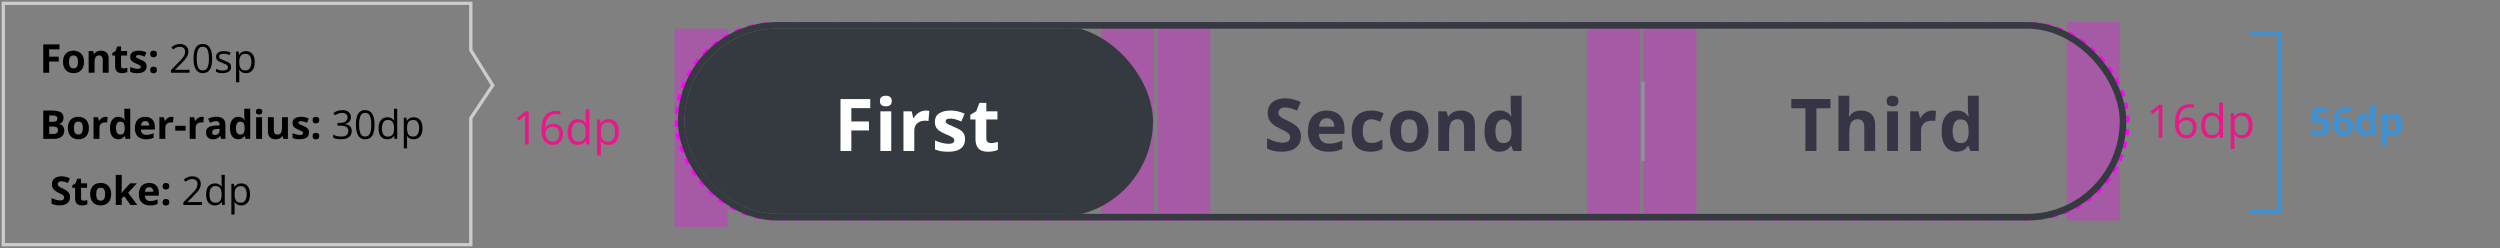 <svg width="756" height="75" viewBox="0 0 756 75" fill="none" xmlns="http://www.w3.org/2000/svg"><rect x="0" y="0" width="756" height="75" fill="#808080" stroke="none"/><path d="M14.865 22H13.078V13.434H17.988V14.922H14.865V17.131H17.771V18.613H14.865V22ZM25.405 18.713C25.405 19.26 25.33 19.744 25.182 20.166C25.037 20.588 24.825 20.945 24.543 21.238C24.266 21.527 23.93 21.746 23.535 21.895C23.145 22.043 22.703 22.117 22.211 22.117C21.75 22.117 21.326 22.043 20.94 21.895C20.557 21.746 20.223 21.527 19.938 21.238C19.657 20.945 19.438 20.588 19.282 20.166C19.129 19.744 19.053 19.26 19.053 18.713C19.053 17.986 19.182 17.371 19.44 16.867C19.698 16.363 20.065 15.98 20.541 15.719C21.018 15.457 21.586 15.326 22.246 15.326C22.86 15.326 23.403 15.457 23.875 15.719C24.352 15.98 24.725 16.363 24.994 16.867C25.268 17.371 25.405 17.986 25.405 18.713ZM20.875 18.713C20.875 19.143 20.922 19.504 21.016 19.797C21.11 20.09 21.256 20.311 21.455 20.459C21.655 20.607 21.914 20.682 22.235 20.682C22.551 20.682 22.807 20.607 23.002 20.459C23.201 20.311 23.346 20.09 23.436 19.797C23.53 19.504 23.576 19.143 23.576 18.713C23.576 18.279 23.53 17.92 23.436 17.635C23.346 17.346 23.201 17.129 23.002 16.984C22.803 16.84 22.543 16.768 22.223 16.768C21.75 16.768 21.407 16.93 21.192 17.254C20.981 17.578 20.875 18.064 20.875 18.713ZM30.53 15.326C31.229 15.326 31.791 15.518 32.217 15.9C32.643 16.279 32.856 16.889 32.856 17.729V22H31.069V18.174C31.069 17.705 30.983 17.352 30.811 17.113C30.643 16.875 30.378 16.756 30.014 16.756C29.467 16.756 29.094 16.941 28.895 17.312C28.696 17.684 28.596 18.219 28.596 18.918V22H26.809V15.449H28.174L28.415 16.287H28.514C28.655 16.061 28.829 15.877 29.036 15.736C29.247 15.596 29.479 15.492 29.733 15.426C29.991 15.359 30.256 15.326 30.53 15.326ZM37.384 20.693C37.579 20.693 37.768 20.674 37.952 20.635C38.139 20.596 38.325 20.547 38.509 20.488V21.818C38.317 21.904 38.079 21.975 37.794 22.029C37.513 22.088 37.204 22.117 36.868 22.117C36.477 22.117 36.126 22.055 35.813 21.93C35.505 21.801 35.261 21.58 35.081 21.268C34.905 20.951 34.817 20.512 34.817 19.949V16.791H33.962V16.035L34.946 15.438L35.462 14.055H36.604V15.449H38.438V16.791H36.604V19.949C36.604 20.199 36.675 20.387 36.815 20.512C36.96 20.633 37.149 20.693 37.384 20.693ZM44.337 20.055C44.337 20.5 44.231 20.877 44.021 21.186C43.814 21.49 43.503 21.723 43.089 21.883C42.675 22.039 42.159 22.117 41.542 22.117C41.085 22.117 40.693 22.088 40.364 22.029C40.04 21.971 39.712 21.873 39.38 21.736V20.26C39.735 20.42 40.116 20.553 40.523 20.658C40.933 20.76 41.292 20.811 41.601 20.811C41.948 20.811 42.196 20.76 42.345 20.658C42.497 20.553 42.573 20.416 42.573 20.248C42.573 20.139 42.542 20.041 42.48 19.955C42.421 19.865 42.292 19.766 42.093 19.656C41.894 19.543 41.581 19.396 41.155 19.217C40.745 19.045 40.407 18.871 40.142 18.695C39.88 18.52 39.685 18.312 39.556 18.074C39.431 17.832 39.368 17.525 39.368 17.154C39.368 16.549 39.603 16.094 40.071 15.789C40.544 15.48 41.175 15.326 41.964 15.326C42.37 15.326 42.757 15.367 43.124 15.449C43.495 15.531 43.876 15.662 44.267 15.842L43.728 17.131C43.403 16.99 43.097 16.875 42.808 16.785C42.523 16.695 42.231 16.65 41.935 16.65C41.673 16.65 41.476 16.686 41.343 16.756C41.21 16.826 41.144 16.934 41.144 17.078C41.144 17.184 41.177 17.277 41.243 17.359C41.314 17.441 41.446 17.533 41.642 17.635C41.841 17.732 42.132 17.859 42.515 18.016C42.886 18.168 43.208 18.328 43.481 18.496C43.755 18.66 43.966 18.865 44.114 19.111C44.263 19.354 44.337 19.668 44.337 20.055ZM45.408 21.162C45.408 20.795 45.507 20.537 45.706 20.389C45.91 20.24 46.154 20.166 46.439 20.166C46.716 20.166 46.955 20.24 47.154 20.389C47.357 20.537 47.458 20.795 47.458 21.162C47.458 21.514 47.357 21.768 47.154 21.924C46.955 22.08 46.716 22.158 46.439 22.158C46.154 22.158 45.91 22.08 45.706 21.924C45.507 21.768 45.408 21.514 45.408 21.162ZM45.408 16.322C45.408 15.955 45.507 15.697 45.706 15.549C45.91 15.4 46.154 15.326 46.439 15.326C46.716 15.326 46.955 15.4 47.154 15.549C47.357 15.697 47.458 15.955 47.458 16.322C47.458 16.678 47.357 16.934 47.154 17.09C46.955 17.242 46.716 17.318 46.439 17.318C46.154 17.318 45.91 17.242 45.706 17.09C45.507 16.934 45.408 16.678 45.408 16.322ZM57.322 22H51.709V21.186L54 18.859C54.426 18.43 54.783 18.047 55.072 17.711C55.365 17.375 55.588 17.045 55.74 16.721C55.892 16.393 55.969 16.033 55.969 15.643C55.969 15.158 55.824 14.789 55.535 14.535C55.25 14.277 54.873 14.148 54.404 14.148C53.994 14.148 53.631 14.219 53.314 14.359C52.998 14.5 52.674 14.699 52.342 14.957L51.82 14.301C52.047 14.109 52.293 13.94 52.559 13.791C52.828 13.643 53.115 13.525 53.42 13.44C53.728 13.354 54.056 13.31 54.404 13.31C54.931 13.31 55.387 13.402 55.769 13.586C56.152 13.77 56.447 14.031 56.654 14.371C56.865 14.711 56.971 15.115 56.971 15.584C56.971 16.037 56.881 16.459 56.701 16.85C56.521 17.236 56.269 17.621 55.945 18.004C55.621 18.383 55.242 18.785 54.809 19.211L52.945 21.068V21.109H57.322V22ZM64.164 17.705C64.164 18.4 64.112 19.021 64.006 19.568C63.901 20.115 63.734 20.578 63.508 20.957C63.281 21.336 62.989 21.625 62.629 21.824C62.27 22.02 61.838 22.117 61.334 22.117C60.697 22.117 60.17 21.943 59.752 21.596C59.338 21.248 59.028 20.746 58.821 20.09C58.617 19.43 58.516 18.635 58.516 17.705C58.516 16.791 58.608 16.006 58.791 15.35C58.979 14.69 59.279 14.184 59.694 13.832C60.108 13.477 60.654 13.299 61.334 13.299C61.979 13.299 62.51 13.475 62.928 13.826C63.346 14.174 63.656 14.678 63.859 15.338C64.063 15.994 64.164 16.783 64.164 17.705ZM59.494 17.705C59.494 18.502 59.555 19.166 59.676 19.697C59.797 20.229 59.992 20.627 60.262 20.893C60.535 21.154 60.893 21.285 61.334 21.285C61.776 21.285 62.131 21.154 62.401 20.893C62.674 20.631 62.871 20.234 62.992 19.703C63.117 19.172 63.18 18.506 63.18 17.705C63.18 16.92 63.119 16.264 62.998 15.736C62.877 15.205 62.682 14.807 62.412 14.541C62.143 14.271 61.783 14.137 61.334 14.137C60.885 14.137 60.526 14.271 60.256 14.541C59.986 14.807 59.791 15.205 59.67 15.736C59.553 16.264 59.494 16.92 59.494 17.705ZM69.887 20.242C69.887 20.652 69.784 20.998 69.577 21.279C69.374 21.557 69.081 21.766 68.698 21.906C68.319 22.047 67.866 22.117 67.338 22.117C66.889 22.117 66.5 22.082 66.172 22.012C65.844 21.941 65.557 21.842 65.311 21.713V20.816C65.573 20.945 65.885 21.062 66.249 21.168C66.612 21.273 66.983 21.326 67.362 21.326C67.916 21.326 68.319 21.236 68.569 21.057C68.819 20.877 68.944 20.633 68.944 20.324C68.944 20.148 68.893 19.994 68.791 19.861C68.694 19.725 68.528 19.594 68.293 19.469C68.059 19.34 67.735 19.199 67.321 19.047C66.911 18.891 66.555 18.736 66.254 18.584C65.957 18.428 65.727 18.238 65.563 18.016C65.403 17.793 65.323 17.504 65.323 17.148C65.323 16.605 65.541 16.189 65.979 15.9C66.42 15.607 66.999 15.461 67.713 15.461C68.1 15.461 68.461 15.5 68.797 15.578C69.137 15.652 69.454 15.754 69.746 15.883L69.418 16.662C69.153 16.549 68.87 16.453 68.569 16.375C68.268 16.297 67.961 16.258 67.649 16.258C67.2 16.258 66.854 16.332 66.612 16.48C66.374 16.629 66.254 16.832 66.254 17.09C66.254 17.289 66.309 17.453 66.418 17.582C66.532 17.711 66.711 17.832 66.957 17.945C67.204 18.059 67.528 18.191 67.93 18.344C68.332 18.492 68.68 18.646 68.973 18.807C69.266 18.963 69.491 19.154 69.647 19.381C69.807 19.604 69.887 19.891 69.887 20.242ZM74.397 15.461C75.198 15.461 75.837 15.736 76.313 16.287C76.79 16.838 77.028 17.666 77.028 18.771C77.028 19.502 76.919 20.115 76.7 20.611C76.481 21.107 76.173 21.482 75.774 21.736C75.38 21.99 74.913 22.117 74.374 22.117C74.034 22.117 73.735 22.072 73.477 21.982C73.219 21.893 72.999 21.771 72.815 21.619C72.632 21.467 72.479 21.301 72.358 21.121H72.288C72.299 21.273 72.313 21.457 72.329 21.672C72.348 21.887 72.358 22.074 72.358 22.234V24.871H71.38V15.578H72.182L72.311 16.527H72.358C72.483 16.332 72.635 16.154 72.815 15.994C72.995 15.83 73.214 15.701 73.471 15.607C73.733 15.51 74.042 15.461 74.397 15.461ZM74.227 16.281C73.782 16.281 73.423 16.367 73.149 16.539C72.88 16.711 72.682 16.969 72.557 17.312C72.432 17.652 72.366 18.08 72.358 18.596V18.783C72.358 19.326 72.417 19.785 72.534 20.16C72.655 20.535 72.852 20.82 73.126 21.016C73.403 21.211 73.774 21.309 74.239 21.309C74.637 21.309 74.969 21.201 75.235 20.986C75.501 20.771 75.698 20.473 75.827 20.09C75.96 19.703 76.026 19.26 76.026 18.76C76.026 18.002 75.878 17.4 75.581 16.955C75.288 16.506 74.837 16.281 74.227 16.281ZM13.078 33.434H15.744C16.885 33.434 17.748 33.594 18.334 33.914C18.92 34.234 19.213 34.797 19.213 35.602C19.213 35.926 19.16 36.219 19.055 36.48C18.953 36.742 18.805 36.957 18.609 37.125C18.414 37.293 18.176 37.402 17.895 37.453V37.512C18.18 37.57 18.438 37.672 18.668 37.816C18.898 37.957 19.082 38.164 19.219 38.438C19.359 38.707 19.43 39.066 19.43 39.516C19.43 40.035 19.303 40.48 19.049 40.852C18.795 41.223 18.432 41.508 17.959 41.707C17.49 41.902 16.932 42 16.283 42H13.078V33.434ZM14.895 36.826H15.949C16.477 36.826 16.842 36.744 17.045 36.58C17.248 36.412 17.35 36.166 17.35 35.842C17.35 35.514 17.229 35.279 16.986 35.139C16.748 34.994 16.369 34.922 15.85 34.922H14.895V36.826ZM14.895 38.268V40.5H16.078C16.625 40.5 17.006 40.395 17.221 40.184C17.436 39.973 17.543 39.69 17.543 39.334C17.543 39.123 17.496 38.938 17.402 38.777C17.309 38.617 17.15 38.492 16.928 38.402C16.709 38.312 16.406 38.268 16.02 38.268H14.895ZM26.881 38.713C26.881 39.26 26.807 39.744 26.659 40.166C26.514 40.588 26.301 40.945 26.02 41.238C25.742 41.527 25.407 41.746 25.012 41.895C24.621 42.043 24.18 42.117 23.688 42.117C23.227 42.117 22.803 42.043 22.416 41.895C22.034 41.746 21.7 41.527 21.414 41.238C21.133 40.945 20.914 40.588 20.758 40.166C20.606 39.744 20.53 39.26 20.53 38.713C20.53 37.986 20.659 37.371 20.916 36.867C21.174 36.363 21.541 35.98 22.018 35.719C22.494 35.457 23.063 35.326 23.723 35.326C24.336 35.326 24.879 35.457 25.352 35.719C25.828 35.98 26.201 36.363 26.471 36.867C26.744 37.371 26.881 37.986 26.881 38.713ZM22.352 38.713C22.352 39.143 22.399 39.504 22.492 39.797C22.586 40.09 22.733 40.31 22.932 40.459C23.131 40.607 23.391 40.682 23.711 40.682C24.028 40.682 24.284 40.607 24.479 40.459C24.678 40.31 24.823 40.09 24.912 39.797C25.006 39.504 25.053 39.143 25.053 38.713C25.053 38.279 25.006 37.92 24.912 37.635C24.823 37.346 24.678 37.129 24.479 36.984C24.28 36.84 24.02 36.768 23.7 36.768C23.227 36.768 22.883 36.93 22.668 37.254C22.457 37.578 22.352 38.065 22.352 38.713ZM31.942 35.326C32.032 35.326 32.135 35.332 32.252 35.344C32.374 35.352 32.471 35.363 32.545 35.379L32.411 37.055C32.352 37.035 32.268 37.022 32.159 37.014C32.053 37.002 31.962 36.996 31.883 36.996C31.653 36.996 31.428 37.025 31.209 37.084C30.995 37.143 30.801 37.238 30.629 37.371C30.458 37.5 30.321 37.672 30.219 37.887C30.122 38.098 30.073 38.357 30.073 38.666V42H28.286V35.449H29.639L29.903 36.551H29.991C30.12 36.328 30.28 36.125 30.471 35.941C30.666 35.754 30.887 35.605 31.133 35.496C31.383 35.383 31.653 35.326 31.942 35.326ZM35.737 42.117C35.007 42.117 34.411 41.832 33.95 41.262C33.493 40.688 33.264 39.846 33.264 38.736C33.264 37.615 33.497 36.768 33.962 36.193C34.427 35.615 35.034 35.326 35.784 35.326C36.096 35.326 36.372 35.369 36.61 35.455C36.849 35.541 37.053 35.656 37.225 35.801C37.401 35.945 37.55 36.107 37.671 36.287H37.729C37.706 36.162 37.677 35.978 37.641 35.736C37.61 35.49 37.594 35.238 37.594 34.98V32.883H39.388V42H38.016L37.671 41.15H37.594C37.481 41.33 37.339 41.494 37.167 41.643C36.999 41.787 36.798 41.902 36.563 41.988C36.329 42.074 36.053 42.117 35.737 42.117ZM36.364 40.693C36.852 40.693 37.196 40.549 37.395 40.26C37.599 39.967 37.706 39.527 37.718 38.941V38.748C37.718 38.111 37.62 37.625 37.425 37.289C37.229 36.949 36.866 36.779 36.335 36.779C35.94 36.779 35.632 36.949 35.409 37.289C35.186 37.629 35.075 38.119 35.075 38.76C35.075 39.4 35.186 39.883 35.409 40.207C35.636 40.531 35.954 40.693 36.364 40.693ZM43.886 35.326C44.491 35.326 45.013 35.443 45.45 35.678C45.888 35.908 46.226 36.244 46.464 36.685C46.702 37.127 46.821 37.666 46.821 38.303V39.17H42.597C42.616 39.674 42.767 40.07 43.048 40.359C43.333 40.645 43.728 40.787 44.231 40.787C44.65 40.787 45.032 40.744 45.38 40.658C45.728 40.572 46.085 40.443 46.452 40.272V41.654C46.128 41.815 45.788 41.932 45.433 42.006C45.081 42.08 44.653 42.117 44.15 42.117C43.493 42.117 42.911 41.996 42.403 41.754C41.9 41.512 41.503 41.143 41.214 40.647C40.929 40.15 40.786 39.525 40.786 38.772C40.786 38.006 40.915 37.369 41.173 36.861C41.435 36.35 41.798 35.967 42.263 35.713C42.728 35.455 43.269 35.326 43.886 35.326ZM43.898 36.598C43.55 36.598 43.261 36.709 43.03 36.932C42.804 37.154 42.673 37.504 42.638 37.98H45.146C45.142 37.715 45.093 37.478 44.999 37.272C44.909 37.065 44.773 36.9 44.589 36.779C44.409 36.658 44.179 36.598 43.898 36.598ZM51.859 35.326C51.949 35.326 52.052 35.332 52.169 35.344C52.29 35.352 52.388 35.363 52.462 35.379L52.328 37.055C52.269 37.035 52.185 37.022 52.075 37.014C51.97 37.002 51.878 36.996 51.8 36.996C51.57 36.996 51.345 37.025 51.126 37.084C50.911 37.143 50.718 37.238 50.546 37.371C50.374 37.5 50.238 37.672 50.136 37.887C50.038 38.098 49.99 38.357 49.99 38.666V42H48.203V35.449H49.556L49.82 36.551H49.908C50.036 36.328 50.197 36.125 50.388 35.941C50.583 35.754 50.804 35.605 51.05 35.496C51.3 35.383 51.57 35.326 51.859 35.326ZM53 39.516V38.051H56.146V39.516H53ZM61.031 35.326C61.121 35.326 61.224 35.332 61.342 35.344C61.463 35.352 61.56 35.363 61.635 35.379L61.5 37.055C61.441 37.035 61.357 37.022 61.248 37.014C61.142 37.002 61.051 36.996 60.973 36.996C60.742 36.996 60.517 37.025 60.299 37.084C60.084 37.143 59.891 37.238 59.719 37.371C59.547 37.5 59.41 37.672 59.309 37.887C59.211 38.098 59.162 38.357 59.162 38.666V42H57.375V35.449H58.728L58.992 36.551H59.08C59.209 36.328 59.369 36.125 59.56 35.941C59.756 35.754 59.977 35.605 60.223 35.496C60.473 35.383 60.742 35.326 61.031 35.326ZM65.436 35.315C66.315 35.315 66.989 35.506 67.457 35.889C67.926 36.272 68.16 36.853 68.16 37.635V42H66.912L66.567 41.109H66.52C66.332 41.344 66.141 41.535 65.945 41.684C65.75 41.832 65.526 41.941 65.272 42.012C65.018 42.082 64.709 42.117 64.346 42.117C63.959 42.117 63.611 42.043 63.303 41.895C62.998 41.746 62.758 41.52 62.582 41.215C62.406 40.906 62.319 40.516 62.319 40.043C62.319 39.348 62.563 38.836 63.051 38.508C63.539 38.176 64.272 37.992 65.248 37.957L66.385 37.922V37.635C66.385 37.291 66.295 37.039 66.115 36.879C65.936 36.719 65.686 36.639 65.365 36.639C65.049 36.639 64.739 36.684 64.434 36.773C64.129 36.863 63.824 36.977 63.52 37.113L62.928 35.906C63.276 35.723 63.664 35.578 64.094 35.473C64.528 35.367 64.975 35.315 65.436 35.315ZM66.385 38.965L65.694 38.988C65.115 39.004 64.713 39.107 64.487 39.299C64.264 39.49 64.153 39.742 64.153 40.055C64.153 40.328 64.233 40.523 64.393 40.641C64.553 40.754 64.762 40.81 65.02 40.81C65.403 40.81 65.725 40.697 65.987 40.471C66.252 40.244 66.385 39.922 66.385 39.504V38.965ZM72.008 42.117C71.278 42.117 70.682 41.832 70.221 41.262C69.764 40.688 69.536 39.846 69.536 38.736C69.536 37.615 69.768 36.768 70.233 36.193C70.698 35.615 71.305 35.326 72.055 35.326C72.368 35.326 72.643 35.369 72.881 35.455C73.12 35.541 73.325 35.656 73.496 35.801C73.672 35.945 73.821 36.107 73.942 36.287H74C73.977 36.162 73.948 35.978 73.912 35.736C73.881 35.49 73.866 35.238 73.866 34.98V32.883H75.659V42H74.287L73.942 41.15H73.866C73.752 41.33 73.61 41.494 73.438 41.643C73.27 41.787 73.069 41.902 72.834 41.988C72.6 42.074 72.325 42.117 72.008 42.117ZM72.635 40.693C73.124 40.693 73.467 40.549 73.666 40.26C73.87 39.967 73.977 39.527 73.989 38.941V38.748C73.989 38.111 73.891 37.625 73.696 37.289C73.5 36.949 73.137 36.779 72.606 36.779C72.211 36.779 71.903 36.949 71.68 37.289C71.457 37.629 71.346 38.119 71.346 38.76C71.346 39.4 71.457 39.883 71.68 40.207C71.907 40.531 72.225 40.693 72.635 40.693ZM79.243 35.449V42H77.456V35.449H79.243ZM78.352 32.883C78.618 32.883 78.846 32.945 79.038 33.07C79.229 33.191 79.325 33.42 79.325 33.756C79.325 34.088 79.229 34.318 79.038 34.447C78.846 34.572 78.618 34.635 78.352 34.635C78.083 34.635 77.852 34.572 77.661 34.447C77.473 34.318 77.38 34.088 77.38 33.756C77.38 33.42 77.473 33.191 77.661 33.07C77.852 32.945 78.083 32.883 78.352 32.883ZM87.064 35.449V42H85.692L85.452 41.162H85.358C85.218 41.385 85.042 41.566 84.831 41.707C84.62 41.848 84.388 41.951 84.134 42.018C83.88 42.084 83.616 42.117 83.343 42.117C82.874 42.117 82.466 42.035 82.118 41.871C81.77 41.703 81.499 41.443 81.304 41.092C81.112 40.74 81.017 40.283 81.017 39.721V35.449H82.804V39.275C82.804 39.744 82.888 40.098 83.056 40.336C83.224 40.574 83.491 40.693 83.858 40.693C84.222 40.693 84.507 40.611 84.714 40.447C84.921 40.279 85.065 40.035 85.147 39.715C85.233 39.391 85.276 38.996 85.276 38.531V35.449H87.064ZM93.437 40.055C93.437 40.5 93.331 40.877 93.12 41.185C92.913 41.49 92.603 41.723 92.189 41.883C91.775 42.039 91.259 42.117 90.642 42.117C90.185 42.117 89.792 42.088 89.464 42.029C89.14 41.971 88.812 41.873 88.48 41.736V40.26C88.835 40.42 89.216 40.553 89.622 40.658C90.032 40.76 90.392 40.81 90.701 40.81C91.048 40.81 91.296 40.76 91.445 40.658C91.597 40.553 91.673 40.416 91.673 40.248C91.673 40.139 91.642 40.041 91.579 39.955C91.521 39.865 91.392 39.766 91.193 39.656C90.993 39.543 90.681 39.397 90.255 39.217C89.845 39.045 89.507 38.871 89.242 38.695C88.98 38.52 88.784 38.312 88.656 38.074C88.531 37.832 88.468 37.525 88.468 37.154C88.468 36.549 88.702 36.094 89.171 35.789C89.644 35.48 90.275 35.326 91.064 35.326C91.47 35.326 91.857 35.367 92.224 35.449C92.595 35.531 92.976 35.662 93.367 35.842L92.827 37.131C92.503 36.99 92.197 36.875 91.907 36.785C91.622 36.695 91.331 36.65 91.034 36.65C90.773 36.65 90.576 36.685 90.443 36.756C90.31 36.826 90.243 36.934 90.243 37.078C90.243 37.184 90.277 37.277 90.343 37.359C90.413 37.441 90.546 37.533 90.742 37.635C90.941 37.732 91.232 37.859 91.615 38.016C91.986 38.168 92.308 38.328 92.581 38.496C92.855 38.66 93.066 38.865 93.214 39.111C93.363 39.353 93.437 39.668 93.437 40.055ZM94.507 41.162C94.507 40.795 94.607 40.537 94.806 40.389C95.009 40.24 95.254 40.166 95.539 40.166C95.816 40.166 96.054 40.24 96.254 40.389C96.457 40.537 96.558 40.795 96.558 41.162C96.558 41.514 96.457 41.768 96.254 41.924C96.054 42.08 95.816 42.158 95.539 42.158C95.254 42.158 95.009 42.08 94.806 41.924C94.607 41.768 94.507 41.514 94.507 41.162ZM94.507 36.322C94.507 35.955 94.607 35.697 94.806 35.549C95.009 35.4 95.254 35.326 95.539 35.326C95.816 35.326 96.054 35.4 96.254 35.549C96.457 35.697 96.558 35.955 96.558 36.322C96.558 36.678 96.457 36.934 96.254 37.09C96.054 37.242 95.816 37.318 95.539 37.318C95.254 37.318 95.009 37.242 94.806 37.09C94.607 36.934 94.507 36.678 94.507 36.322ZM106.106 35.432C106.106 35.815 106.031 36.147 105.883 36.428C105.734 36.709 105.527 36.94 105.262 37.119C104.996 37.295 104.684 37.418 104.324 37.488V37.535C105.004 37.621 105.514 37.84 105.854 38.191C106.197 38.543 106.369 39.004 106.369 39.574C106.369 40.07 106.252 40.51 106.018 40.893C105.787 41.275 105.432 41.576 104.951 41.795C104.475 42.01 103.863 42.117 103.117 42.117C102.664 42.117 102.244 42.08 101.857 42.006C101.475 41.935 101.107 41.816 100.756 41.648V40.734C101.111 40.91 101.498 41.049 101.916 41.15C102.334 41.248 102.738 41.297 103.129 41.297C103.91 41.297 104.475 41.143 104.822 40.834C105.17 40.522 105.344 40.096 105.344 39.557C105.344 39.185 105.246 38.887 105.051 38.66C104.859 38.43 104.582 38.262 104.219 38.156C103.859 38.047 103.426 37.992 102.918 37.992H102.063V37.16H102.924C103.389 37.16 103.783 37.092 104.107 36.955C104.432 36.818 104.678 36.627 104.846 36.381C105.018 36.131 105.104 35.836 105.104 35.496C105.104 35.062 104.959 34.728 104.67 34.494C104.381 34.256 103.988 34.137 103.492 34.137C103.188 34.137 102.91 34.168 102.66 34.23C102.41 34.293 102.176 34.379 101.957 34.488C101.738 34.598 101.52 34.725 101.301 34.869L100.809 34.201C101.121 33.959 101.502 33.75 101.951 33.574C102.4 33.398 102.91 33.31 103.481 33.31C104.356 33.31 105.012 33.51 105.449 33.908C105.887 34.307 106.106 34.815 106.106 35.432ZM113.264 37.705C113.264 38.4 113.211 39.022 113.106 39.568C113 40.115 112.834 40.578 112.608 40.957C112.381 41.336 112.088 41.625 111.729 41.824C111.369 42.02 110.938 42.117 110.434 42.117C109.797 42.117 109.27 41.943 108.852 41.596C108.438 41.248 108.127 40.746 107.92 40.09C107.717 39.43 107.616 38.635 107.616 37.705C107.616 36.791 107.707 36.006 107.891 35.35C108.078 34.69 108.379 34.184 108.793 33.832C109.207 33.477 109.754 33.299 110.434 33.299C111.078 33.299 111.61 33.475 112.028 33.826C112.446 34.174 112.756 34.678 112.959 35.338C113.162 35.994 113.264 36.783 113.264 37.705ZM108.594 37.705C108.594 38.502 108.655 39.166 108.776 39.697C108.897 40.228 109.092 40.627 109.362 40.893C109.635 41.154 109.993 41.285 110.434 41.285C110.875 41.285 111.231 41.154 111.5 40.893C111.774 40.631 111.971 40.234 112.092 39.703C112.217 39.172 112.28 38.506 112.28 37.705C112.28 36.92 112.219 36.264 112.098 35.736C111.977 35.205 111.782 34.807 111.512 34.541C111.243 34.272 110.883 34.137 110.434 34.137C109.985 34.137 109.625 34.272 109.356 34.541C109.086 34.807 108.891 35.205 108.77 35.736C108.653 36.264 108.594 36.92 108.594 37.705ZM117.118 42.117C116.305 42.117 115.661 41.84 115.184 41.285C114.712 40.73 114.475 39.906 114.475 38.812C114.475 37.707 114.717 36.873 115.202 36.31C115.686 35.744 116.331 35.461 117.135 35.461C117.475 35.461 117.772 35.506 118.026 35.596C118.28 35.685 118.499 35.807 118.682 35.959C118.866 36.107 119.02 36.277 119.145 36.469H119.215C119.2 36.348 119.184 36.182 119.169 35.971C119.153 35.76 119.145 35.588 119.145 35.455V32.883H120.118V42H119.333L119.186 41.086H119.145C119.024 41.277 118.87 41.451 118.682 41.607C118.499 41.764 118.278 41.889 118.02 41.982C117.766 42.072 117.465 42.117 117.118 42.117ZM117.27 41.309C117.958 41.309 118.444 41.113 118.729 40.723C119.014 40.332 119.157 39.752 119.157 38.982V38.807C119.157 37.99 119.02 37.363 118.747 36.926C118.477 36.488 117.985 36.27 117.27 36.27C116.672 36.27 116.225 36.5 115.928 36.961C115.631 37.418 115.483 38.043 115.483 38.836C115.483 39.625 115.63 40.234 115.922 40.664C116.219 41.094 116.669 41.309 117.27 41.309ZM125.126 35.461C125.927 35.461 126.565 35.736 127.042 36.287C127.518 36.838 127.757 37.666 127.757 38.772C127.757 39.502 127.647 40.115 127.429 40.611C127.21 41.107 126.901 41.482 126.503 41.736C126.108 41.99 125.642 42.117 125.102 42.117C124.763 42.117 124.464 42.072 124.206 41.982C123.948 41.893 123.727 41.772 123.544 41.619C123.36 41.467 123.208 41.301 123.087 41.121H123.017C123.028 41.273 123.042 41.457 123.058 41.672C123.077 41.887 123.087 42.074 123.087 42.234V44.871H122.108V35.578H122.911L123.04 36.527H123.087C123.212 36.332 123.364 36.154 123.544 35.994C123.724 35.83 123.942 35.701 124.2 35.607C124.462 35.51 124.77 35.461 125.126 35.461ZM124.956 36.281C124.511 36.281 124.151 36.367 123.878 36.539C123.608 36.711 123.411 36.969 123.286 37.312C123.161 37.652 123.095 38.08 123.087 38.596V38.783C123.087 39.326 123.145 39.785 123.263 40.16C123.384 40.535 123.581 40.82 123.854 41.016C124.132 41.211 124.503 41.309 124.968 41.309C125.366 41.309 125.698 41.201 125.964 40.986C126.229 40.772 126.427 40.473 126.556 40.09C126.688 39.703 126.755 39.26 126.755 38.76C126.755 38.002 126.606 37.4 126.309 36.955C126.017 36.506 125.565 36.281 124.956 36.281ZM21.18 59.621C21.18 60.129 21.057 60.57 20.811 60.945C20.565 61.32 20.205 61.609 19.733 61.812C19.264 62.016 18.694 62.117 18.022 62.117C17.725 62.117 17.434 62.098 17.149 62.059C16.867 62.02 16.596 61.963 16.334 61.889C16.076 61.81 15.83 61.715 15.596 61.602V59.914C16.002 60.094 16.424 60.256 16.862 60.4C17.299 60.545 17.733 60.617 18.162 60.617C18.459 60.617 18.698 60.578 18.877 60.5C19.061 60.422 19.194 60.315 19.276 60.178C19.358 60.041 19.399 59.885 19.399 59.709C19.399 59.494 19.326 59.31 19.182 59.158C19.037 59.006 18.838 58.863 18.584 58.73C18.334 58.598 18.051 58.455 17.735 58.303C17.535 58.209 17.319 58.096 17.084 57.963C16.85 57.826 16.627 57.66 16.416 57.465C16.205 57.27 16.032 57.033 15.895 56.756C15.762 56.475 15.696 56.139 15.696 55.748C15.696 55.236 15.813 54.799 16.047 54.435C16.282 54.072 16.616 53.795 17.049 53.603C17.487 53.408 18.002 53.31 18.596 53.31C19.041 53.31 19.465 53.363 19.867 53.469C20.274 53.57 20.698 53.719 21.139 53.914L20.553 55.326C20.159 55.166 19.805 55.043 19.492 54.957C19.18 54.867 18.862 54.822 18.537 54.822C18.311 54.822 18.117 54.859 17.957 54.934C17.797 55.004 17.676 55.105 17.594 55.238C17.512 55.367 17.471 55.518 17.471 55.69C17.471 55.893 17.53 56.065 17.647 56.205C17.768 56.342 17.948 56.475 18.186 56.603C18.428 56.732 18.729 56.883 19.088 57.055C19.526 57.262 19.899 57.478 20.207 57.705C20.52 57.928 20.76 58.191 20.928 58.496C21.096 58.797 21.18 59.172 21.18 59.621ZM25.28 60.693C25.475 60.693 25.665 60.674 25.848 60.635C26.036 60.596 26.221 60.547 26.405 60.488V61.818C26.213 61.904 25.975 61.975 25.69 62.029C25.409 62.088 25.1 62.117 24.764 62.117C24.374 62.117 24.022 62.055 23.709 61.93C23.401 61.801 23.157 61.58 22.977 61.268C22.801 60.951 22.713 60.512 22.713 59.949V56.791H21.858V56.035L22.842 55.438L23.358 54.055H24.5V55.449H26.334V56.791H24.5V59.949C24.5 60.199 24.571 60.387 24.712 60.512C24.856 60.633 25.046 60.693 25.28 60.693ZM33.616 58.713C33.616 59.26 33.542 59.744 33.393 60.166C33.249 60.588 33.036 60.945 32.755 61.238C32.477 61.527 32.141 61.746 31.747 61.895C31.356 62.043 30.915 62.117 30.423 62.117C29.962 62.117 29.538 62.043 29.151 61.895C28.768 61.746 28.434 61.527 28.149 61.238C27.868 60.945 27.649 60.588 27.493 60.166C27.341 59.744 27.265 59.26 27.265 58.713C27.265 57.986 27.393 57.371 27.651 56.867C27.909 56.363 28.276 55.98 28.753 55.719C29.229 55.457 29.798 55.326 30.458 55.326C31.071 55.326 31.614 55.457 32.087 55.719C32.563 55.98 32.936 56.363 33.206 56.867C33.479 57.371 33.616 57.986 33.616 58.713ZM29.087 58.713C29.087 59.143 29.134 59.504 29.227 59.797C29.321 60.09 29.468 60.31 29.667 60.459C29.866 60.607 30.126 60.682 30.446 60.682C30.762 60.682 31.018 60.607 31.214 60.459C31.413 60.31 31.557 60.09 31.647 59.797C31.741 59.504 31.788 59.143 31.788 58.713C31.788 58.279 31.741 57.92 31.647 57.635C31.557 57.346 31.413 57.129 31.214 56.984C31.015 56.84 30.755 56.768 30.434 56.768C29.962 56.768 29.618 56.93 29.403 57.254C29.192 57.578 29.087 58.065 29.087 58.713ZM36.808 52.883V56.961C36.808 57.207 36.798 57.453 36.778 57.699C36.759 57.945 36.737 58.191 36.714 58.438H36.737C36.858 58.266 36.981 58.096 37.106 57.928C37.235 57.76 37.372 57.598 37.517 57.441L39.351 55.449H41.366L38.765 58.291L41.525 62H39.462L37.575 59.346L36.808 59.961V62H35.021V52.883H36.808ZM45.091 55.326C45.697 55.326 46.218 55.443 46.656 55.678C47.093 55.908 47.431 56.244 47.669 56.685C47.908 57.127 48.027 57.666 48.027 58.303V59.17H43.802C43.822 59.674 43.972 60.07 44.253 60.359C44.538 60.645 44.933 60.787 45.437 60.787C45.855 60.787 46.238 60.744 46.585 60.658C46.933 60.572 47.29 60.443 47.658 60.272V61.654C47.333 61.815 46.993 61.932 46.638 62.006C46.286 62.08 45.859 62.117 45.355 62.117C44.699 62.117 44.117 61.996 43.609 61.754C43.105 61.512 42.708 61.143 42.419 60.647C42.134 60.15 41.992 59.525 41.992 58.772C41.992 58.006 42.12 57.369 42.378 56.861C42.64 56.35 43.003 55.967 43.468 55.713C43.933 55.455 44.474 55.326 45.091 55.326ZM45.103 56.598C44.755 56.598 44.466 56.709 44.236 56.932C44.009 57.154 43.878 57.504 43.843 57.98H46.351C46.347 57.715 46.298 57.478 46.205 57.272C46.115 57.065 45.978 56.9 45.794 56.779C45.615 56.658 45.384 56.598 45.103 56.598ZM49.156 61.162C49.156 60.795 49.255 60.537 49.455 60.389C49.658 60.24 49.902 60.166 50.187 60.166C50.465 60.166 50.703 60.24 50.902 60.389C51.105 60.537 51.207 60.795 51.207 61.162C51.207 61.514 51.105 61.768 50.902 61.924C50.703 62.08 50.465 62.158 50.187 62.158C49.902 62.158 49.658 62.08 49.455 61.924C49.255 61.768 49.156 61.514 49.156 61.162ZM49.156 56.322C49.156 55.955 49.255 55.697 49.455 55.549C49.658 55.4 49.902 55.326 50.187 55.326C50.465 55.326 50.703 55.4 50.902 55.549C51.105 55.697 51.207 55.955 51.207 56.322C51.207 56.678 51.105 56.934 50.902 57.09C50.703 57.242 50.465 57.318 50.187 57.318C49.902 57.318 49.658 57.242 49.455 57.09C49.255 56.934 49.156 56.678 49.156 56.322ZM61.071 62H55.457V61.185L57.748 58.859C58.174 58.43 58.531 58.047 58.821 57.711C59.114 57.375 59.336 57.045 59.489 56.721C59.641 56.393 59.717 56.033 59.717 55.643C59.717 55.158 59.572 54.789 59.283 54.535C58.998 54.277 58.621 54.148 58.153 54.148C57.742 54.148 57.379 54.219 57.063 54.359C56.746 54.5 56.422 54.699 56.09 54.957L55.569 54.301C55.795 54.109 56.041 53.94 56.307 53.791C56.576 53.643 56.864 53.525 57.168 53.44C57.477 53.353 57.805 53.31 58.153 53.31C58.68 53.31 59.135 53.402 59.518 53.586C59.901 53.77 60.196 54.031 60.403 54.371C60.614 54.711 60.719 55.115 60.719 55.584C60.719 56.037 60.629 56.459 60.449 56.85C60.27 57.236 60.018 57.621 59.694 58.004C59.369 58.383 58.99 58.785 58.557 59.211L56.694 61.068V61.109H61.071V62ZM64.971 62.117C64.159 62.117 63.514 61.84 63.038 61.285C62.565 60.73 62.329 59.906 62.329 58.812C62.329 57.707 62.571 56.873 63.055 56.31C63.539 55.744 64.184 55.461 64.989 55.461C65.329 55.461 65.625 55.506 65.879 55.596C66.133 55.685 66.352 55.807 66.536 55.959C66.719 56.107 66.874 56.277 66.999 56.469H67.069C67.053 56.348 67.037 56.182 67.022 55.971C67.006 55.76 66.999 55.588 66.999 55.455V52.883H67.971V62H67.186L67.04 61.086H66.999C66.877 61.277 66.723 61.451 66.536 61.607C66.352 61.764 66.131 61.889 65.874 61.982C65.62 62.072 65.319 62.117 64.971 62.117ZM65.124 61.309C65.811 61.309 66.297 61.113 66.582 60.723C66.868 60.332 67.01 59.752 67.01 58.982V58.807C67.01 57.99 66.874 57.363 66.6 56.926C66.331 56.488 65.838 56.27 65.124 56.27C64.526 56.27 64.079 56.5 63.782 56.961C63.485 57.418 63.336 58.043 63.336 58.836C63.336 59.625 63.483 60.234 63.776 60.664C64.073 61.094 64.522 61.309 65.124 61.309ZM72.979 55.461C73.78 55.461 74.419 55.736 74.895 56.287C75.372 56.838 75.61 57.666 75.61 58.772C75.61 59.502 75.501 60.115 75.282 60.611C75.063 61.107 74.755 61.482 74.356 61.736C73.962 61.99 73.495 62.117 72.956 62.117C72.616 62.117 72.317 62.072 72.059 61.982C71.802 61.893 71.581 61.772 71.397 61.619C71.214 61.467 71.061 61.301 70.94 61.121H70.87C70.882 61.273 70.895 61.457 70.911 61.672C70.93 61.887 70.94 62.074 70.94 62.234V64.871H69.962V55.578H70.764L70.893 56.527H70.94C71.065 56.332 71.218 56.154 71.397 55.994C71.577 55.83 71.796 55.701 72.053 55.607C72.315 55.51 72.624 55.461 72.979 55.461ZM72.809 56.281C72.364 56.281 72.005 56.367 71.731 56.539C71.462 56.711 71.264 56.969 71.139 57.312C71.014 57.652 70.948 58.08 70.94 58.596V58.783C70.94 59.326 70.999 59.785 71.116 60.16C71.237 60.535 71.434 60.82 71.708 61.016C71.985 61.211 72.356 61.309 72.821 61.309C73.219 61.309 73.552 61.201 73.817 60.986C74.083 60.772 74.28 60.473 74.409 60.09C74.542 59.703 74.608 59.26 74.608 58.76C74.608 58.002 74.46 57.4 74.163 56.955C73.87 56.506 73.419 56.281 72.809 56.281Z" fill="#000"/><path d="M1 74V1H142.371V15.175L149 25.806L142.371 35.728V74H1Z" stroke="#CCC"/><rect x="497" y="6.667" width="16" height="60" fill="#F0F" fill-opacity=".3"/><rect x="480" y="6.667" width="16" height="60" fill="#F0F" fill-opacity=".3"/><path d="M680.296 10H689.296V64H680.296" stroke="#4091D2"/><path d="M701.894 35.527C702.722 35.527 703.38 35.76 703.869 36.225C704.361 36.69 704.607 37.326 704.607 38.135C704.607 39.092 704.312 39.828 703.722 40.344C703.132 40.859 702.289 41.117 701.191 41.117C700.238 41.117 699.468 40.963 698.882 40.654V39.09C699.191 39.254 699.55 39.389 699.96 39.494C700.371 39.596 700.759 39.647 701.126 39.647C702.232 39.647 702.785 39.193 702.785 38.287C702.785 37.424 702.212 36.992 701.068 36.992C700.861 36.992 700.632 37.014 700.382 37.057C700.132 37.096 699.929 37.139 699.773 37.185L699.052 36.799L699.375 32.434H704.021V33.969H700.962L700.804 35.65L701.009 35.609C701.248 35.555 701.542 35.527 701.894 35.527ZM705.502 37.361C705.502 35.666 705.859 34.404 706.574 33.576C707.293 32.748 708.367 32.334 709.797 32.334C710.285 32.334 710.668 32.363 710.945 32.422V33.869C710.597 33.791 710.254 33.752 709.914 33.752C709.293 33.752 708.785 33.846 708.39 34.033C708 34.221 707.707 34.498 707.511 34.865C707.316 35.232 707.201 35.754 707.166 36.43H707.242C707.629 35.766 708.248 35.434 709.099 35.434C709.865 35.434 710.465 35.674 710.898 36.154C711.332 36.635 711.549 37.299 711.549 38.147C711.549 39.06 711.291 39.785 710.775 40.32C710.26 40.852 709.545 41.117 708.631 41.117C707.998 41.117 707.445 40.971 706.972 40.678C706.504 40.385 706.14 39.957 705.883 39.395C705.629 38.832 705.502 38.154 705.502 37.361ZM708.595 39.67C708.982 39.67 709.279 39.541 709.486 39.283C709.693 39.022 709.797 38.65 709.797 38.17C709.797 37.752 709.699 37.424 709.504 37.185C709.312 36.943 709.021 36.822 708.631 36.822C708.263 36.822 707.949 36.941 707.687 37.18C707.429 37.418 707.301 37.695 707.301 38.012C707.301 38.477 707.422 38.869 707.664 39.19C707.91 39.51 708.22 39.67 708.595 39.67ZM714.875 41.117C714.106 41.117 713.5 40.818 713.059 40.221C712.621 39.623 712.402 38.795 712.402 37.736C712.402 36.662 712.625 35.826 713.07 35.228C713.52 34.627 714.137 34.326 714.922 34.326C715.746 34.326 716.375 34.647 716.809 35.287H716.867C716.777 34.799 716.732 34.363 716.732 33.98V31.883H718.525V41H717.154L716.809 40.15H716.732C716.326 40.795 715.707 41.117 714.875 41.117ZM715.502 39.693C715.959 39.693 716.293 39.56 716.504 39.295C716.719 39.029 716.836 38.578 716.856 37.941V37.748C716.856 37.045 716.746 36.541 716.527 36.236C716.313 35.932 715.961 35.779 715.473 35.779C715.074 35.779 714.764 35.949 714.541 36.289C714.322 36.625 714.213 37.115 714.213 37.76C714.213 38.404 714.324 38.889 714.547 39.213C714.77 39.533 715.088 39.693 715.502 39.693ZM723.92 41.117C723.151 41.117 722.547 40.838 722.11 40.279H722.016C722.078 40.826 722.11 41.143 722.11 41.228V43.883H720.323V34.449H721.776L722.028 35.299H722.11C722.528 34.65 723.147 34.326 723.967 34.326C724.741 34.326 725.346 34.625 725.784 35.223C726.221 35.82 726.44 36.65 726.44 37.713C726.44 38.412 726.336 39.02 726.129 39.535C725.926 40.051 725.635 40.443 725.256 40.713C724.877 40.982 724.432 41.117 723.92 41.117ZM723.393 35.756C722.951 35.756 722.629 35.893 722.426 36.166C722.223 36.435 722.117 36.883 722.11 37.508V37.701C722.11 38.404 722.213 38.908 722.42 39.213C722.631 39.518 722.963 39.67 723.416 39.67C724.217 39.67 724.617 39.01 724.617 37.69C724.617 37.045 724.518 36.562 724.319 36.242C724.123 35.918 723.815 35.756 723.393 35.756Z" fill="#4091D2"/><rect x="625" y="6.667" width="16" height="60" fill="#F0F" fill-opacity=".3"/><path d="M653.888 41.667H652.78V34.544C652.78 33.951 652.799 33.391 652.835 32.862C652.739 32.958 652.632 33.058 652.514 33.163C652.395 33.267 651.853 33.712 650.887 34.496L650.285 33.716L652.931 31.672H653.888V41.667ZM657.728 37.394C657.728 35.43 658.108 33.962 658.869 32.992C659.635 32.017 660.765 31.529 662.26 31.529C662.775 31.529 663.18 31.572 663.477 31.659V32.636C663.126 32.522 662.725 32.465 662.273 32.465C661.202 32.465 660.384 32.8 659.819 33.47C659.254 34.136 658.944 35.184 658.89 36.615H658.972C659.473 35.831 660.266 35.439 661.351 35.439C662.248 35.439 662.955 35.71 663.47 36.253C663.989 36.795 664.249 37.531 664.249 38.461C664.249 39.5 663.964 40.318 663.395 40.915C662.829 41.507 662.064 41.803 661.098 41.803C660.063 41.803 659.243 41.416 658.637 40.641C658.031 39.862 657.728 38.78 657.728 37.394ZM661.084 40.84C661.731 40.84 662.232 40.637 662.588 40.231C662.948 39.821 663.128 39.231 663.128 38.461C663.128 37.8 662.962 37.28 662.629 36.902C662.296 36.524 661.799 36.335 661.139 36.335C660.728 36.335 660.353 36.419 660.011 36.587C659.669 36.756 659.395 36.989 659.19 37.285C658.99 37.581 658.89 37.889 658.89 38.208C658.89 38.677 658.981 39.114 659.163 39.52C659.345 39.926 659.603 40.247 659.936 40.484C660.273 40.721 660.656 40.84 661.084 40.84ZM671.158 40.662H671.097C670.573 41.423 669.789 41.803 668.745 41.803C667.765 41.803 667.002 41.468 666.455 40.798C665.913 40.129 665.642 39.176 665.642 37.941C665.642 36.706 665.915 35.747 666.462 35.063C667.009 34.38 667.77 34.038 668.745 34.038C669.761 34.038 670.541 34.407 671.083 35.145H671.172L671.124 34.605L671.097 34.079V31.03H672.231V41.667H671.309L671.158 40.662ZM668.889 40.853C669.663 40.853 670.224 40.644 670.57 40.224C670.921 39.8 671.097 39.119 671.097 38.18V37.941C671.097 36.879 670.919 36.123 670.563 35.672C670.213 35.216 669.65 34.988 668.875 34.988C668.21 34.988 667.699 35.248 667.344 35.767C666.993 36.282 666.817 37.011 666.817 37.955C666.817 38.912 666.993 39.634 667.344 40.122C667.695 40.609 668.21 40.853 668.889 40.853ZM678.047 41.803C677.559 41.803 677.113 41.715 676.707 41.537C676.306 41.355 675.969 41.077 675.695 40.703H675.613C675.668 41.14 675.695 41.555 675.695 41.947V45.03H674.56V34.174H675.483L675.641 35.2H675.695C675.987 34.79 676.326 34.493 676.714 34.311C677.101 34.129 677.546 34.038 678.047 34.038C679.04 34.038 679.806 34.377 680.344 35.056C680.886 35.735 681.157 36.688 681.157 37.914C681.157 39.144 680.881 40.101 680.33 40.785C679.783 41.464 679.022 41.803 678.047 41.803ZM677.883 35.002C677.117 35.002 676.563 35.214 676.222 35.637C675.88 36.061 675.704 36.736 675.695 37.661V37.914C675.695 38.966 675.871 39.721 676.222 40.176C676.573 40.628 677.135 40.853 677.91 40.853C678.557 40.853 679.063 40.591 679.428 40.067C679.797 39.543 679.981 38.821 679.981 37.9C679.981 36.966 679.797 36.25 679.428 35.754C679.063 35.252 678.548 35.002 677.883 35.002Z" fill="#E8178A"/><path d="M159.888 43.667H158.78V36.544C158.78 35.951 158.799 35.391 158.835 34.862C158.739 34.958 158.632 35.058 158.514 35.163C158.395 35.267 157.853 35.712 156.887 36.496L156.285 35.716L158.931 33.672H159.888V43.667ZM163.728 39.394C163.728 37.43 164.108 35.962 164.869 34.992C165.635 34.017 166.765 33.529 168.26 33.529C168.775 33.529 169.18 33.572 169.477 33.659V34.636C169.126 34.522 168.725 34.465 168.273 34.465C167.202 34.465 166.384 34.8 165.819 35.47C165.254 36.136 164.944 37.184 164.89 38.615H164.972C165.473 37.831 166.266 37.439 167.351 37.439C168.248 37.439 168.955 37.71 169.47 38.253C169.989 38.795 170.249 39.531 170.249 40.461C170.249 41.5 169.964 42.318 169.395 42.915C168.829 43.507 168.064 43.803 167.098 43.803C166.063 43.803 165.243 43.416 164.637 42.641C164.031 41.862 163.728 40.78 163.728 39.394ZM167.084 42.84C167.731 42.84 168.232 42.637 168.588 42.231C168.948 41.821 169.128 41.231 169.128 40.461C169.128 39.8 168.962 39.28 168.629 38.902C168.296 38.524 167.799 38.335 167.139 38.335C166.728 38.335 166.353 38.419 166.011 38.587C165.669 38.756 165.395 38.989 165.19 39.285C164.99 39.581 164.89 39.889 164.89 40.208C164.89 40.677 164.981 41.114 165.163 41.52C165.345 41.926 165.603 42.247 165.936 42.484C166.273 42.721 166.656 42.84 167.084 42.84ZM177.158 42.662H177.097C176.573 43.423 175.789 43.803 174.745 43.803C173.765 43.803 173.002 43.468 172.455 42.798C171.913 42.129 171.642 41.176 171.642 39.941C171.642 38.706 171.915 37.747 172.462 37.063C173.009 36.38 173.77 36.038 174.745 36.038C175.761 36.038 176.541 36.407 177.083 37.145H177.172L177.124 36.605L177.097 36.079V33.03H178.231V43.667H177.309L177.158 42.662ZM174.889 42.853C175.663 42.853 176.224 42.644 176.57 42.224C176.921 41.8 177.097 41.119 177.097 40.18V39.941C177.097 38.879 176.919 38.123 176.563 37.672C176.213 37.216 175.65 36.988 174.875 36.988C174.21 36.988 173.699 37.248 173.344 37.767C172.993 38.282 172.817 39.011 172.817 39.955C172.817 40.912 172.993 41.634 173.344 42.122C173.695 42.609 174.21 42.853 174.889 42.853ZM184.047 43.803C183.559 43.803 183.113 43.715 182.707 43.537C182.306 43.355 181.969 43.077 181.695 42.703H181.613C181.668 43.14 181.695 43.555 181.695 43.947V47.03H180.56V36.174H181.483L181.641 37.2H181.695C181.987 36.79 182.326 36.493 182.714 36.311C183.101 36.129 183.546 36.038 184.047 36.038C185.04 36.038 185.806 36.377 186.344 37.056C186.886 37.735 187.157 38.688 187.157 39.914C187.157 41.144 186.881 42.101 186.33 42.785C185.783 43.464 185.022 43.803 184.047 43.803ZM183.883 37.002C183.117 37.002 182.563 37.214 182.222 37.637C181.88 38.061 181.704 38.736 181.695 39.661V39.914C181.695 40.966 181.871 41.721 182.222 42.176C182.573 42.628 183.135 42.853 183.91 42.853C184.557 42.853 185.063 42.591 185.428 42.067C185.797 41.543 185.981 40.821 185.981 39.9C185.981 38.966 185.797 38.25 185.428 37.754C185.063 37.252 184.548 37.002 183.883 37.002Z" fill="#E8178A"/><rect x="204" y="8.667" width="16" height="60" fill="#F0F" fill-opacity=".3"/><rect x="333" y="6.667" width="16" height="60" fill="#F0F" fill-opacity=".3"/><rect x="350" y="6.667" width="16" height="60" fill="#F0F" fill-opacity=".3"/><rect x="204.5" y="7.167" width="439" height="59" rx="29.5" stroke="#F0F" stroke-dasharray="2 2"/><g clip-path="url(#clip0_7380_86050)"><rect x="206.5" y="8.167" width="141.667" height="57" rx="28.5" fill="#353A40"/><path d="M257.444 45.667H254.167V29.962H263.169V32.69H257.444V36.74H262.772V39.458H257.444V45.667ZM269.51 33.657V45.667H266.234V33.657H269.51ZM267.877 28.952C268.364 28.952 268.783 29.066 269.134 29.296C269.485 29.517 269.661 29.936 269.661 30.552C269.661 31.161 269.485 31.584 269.134 31.82C268.783 32.049 268.364 32.164 267.877 32.164C267.383 32.164 266.961 32.049 266.61 31.82C266.266 31.584 266.094 31.161 266.094 30.552C266.094 29.936 266.266 29.517 266.61 29.296C266.961 29.066 267.383 28.952 267.877 28.952ZM279.912 33.431C280.076 33.431 280.266 33.442 280.481 33.464C280.703 33.478 280.882 33.499 281.018 33.528L280.771 36.6C280.664 36.564 280.51 36.539 280.309 36.525C280.116 36.504 279.947 36.493 279.804 36.493C279.382 36.493 278.97 36.547 278.569 36.654C278.175 36.761 277.82 36.937 277.505 37.18C277.19 37.417 276.94 37.732 276.753 38.126C276.574 38.512 276.485 38.989 276.485 39.554V45.667H273.208V33.657H275.69L276.173 35.676H276.334C276.571 35.268 276.864 34.896 277.215 34.559C277.573 34.215 277.978 33.943 278.429 33.743C278.888 33.535 279.382 33.431 279.912 33.431ZM291.828 42.1C291.828 42.917 291.634 43.608 291.248 44.173C290.868 44.732 290.299 45.158 289.54 45.452C288.78 45.738 287.835 45.882 286.704 45.882C285.866 45.882 285.146 45.828 284.544 45.72C283.95 45.613 283.348 45.434 282.74 45.183V42.476C283.391 42.77 284.09 43.013 284.834 43.207C285.586 43.393 286.245 43.486 286.811 43.486C287.448 43.486 287.903 43.393 288.175 43.207C288.455 43.013 288.594 42.763 288.594 42.455C288.594 42.254 288.537 42.075 288.422 41.918C288.315 41.753 288.079 41.57 287.713 41.37C287.348 41.162 286.775 40.894 285.995 40.564C285.243 40.249 284.623 39.93 284.136 39.608C283.656 39.286 283.298 38.906 283.062 38.469C282.833 38.025 282.718 37.463 282.718 36.783C282.718 35.673 283.148 34.839 284.007 34.28C284.874 33.714 286.03 33.431 287.477 33.431C288.222 33.431 288.931 33.507 289.604 33.657C290.284 33.807 290.983 34.047 291.699 34.377L290.71 36.74C290.116 36.482 289.554 36.271 289.024 36.106C288.501 35.941 287.968 35.859 287.423 35.859C286.944 35.859 286.582 35.923 286.338 36.052C286.095 36.181 285.973 36.378 285.973 36.643C285.973 36.837 286.034 37.008 286.156 37.159C286.285 37.309 286.528 37.477 286.886 37.664C287.251 37.843 287.785 38.075 288.487 38.362C289.167 38.641 289.758 38.935 290.259 39.243C290.761 39.544 291.147 39.92 291.419 40.371C291.692 40.815 291.828 41.391 291.828 42.1ZM299.694 43.271C300.052 43.271 300.399 43.235 300.736 43.164C301.08 43.092 301.42 43.003 301.756 42.895V45.334C301.405 45.491 300.969 45.62 300.446 45.72C299.93 45.828 299.364 45.882 298.749 45.882C298.032 45.882 297.388 45.767 296.815 45.538C296.249 45.301 295.802 44.897 295.472 44.324C295.15 43.744 294.989 42.938 294.989 41.907V36.117H293.42V34.731L295.225 33.635L296.17 31.1H298.265V33.657H301.627V36.117H298.265V41.907C298.265 42.365 298.394 42.709 298.652 42.938C298.917 43.16 299.264 43.271 299.694 43.271Z" fill="#fff"/><rect x="206.5" y="8.167" width="141.667" height="57" rx="28.5" stroke="#353A40"/><path d="M393.402 41.305C393.402 42.236 393.177 43.045 392.726 43.733C392.274 44.42 391.616 44.95 390.749 45.323C389.89 45.695 388.844 45.882 387.612 45.882C387.068 45.882 386.535 45.846 386.012 45.774C385.496 45.702 384.998 45.599 384.519 45.462C384.046 45.319 383.595 45.144 383.165 44.936V41.842C383.91 42.172 384.683 42.469 385.485 42.734C386.287 42.999 387.082 43.132 387.87 43.132C388.414 43.132 388.851 43.06 389.181 42.917C389.517 42.773 389.761 42.577 389.911 42.326C390.062 42.075 390.137 41.789 390.137 41.466C390.137 41.073 390.004 40.736 389.739 40.457C389.474 40.177 389.109 39.916 388.644 39.672C388.185 39.429 387.666 39.168 387.086 38.888C386.721 38.716 386.323 38.509 385.894 38.265C385.464 38.015 385.056 37.71 384.669 37.352C384.282 36.994 383.964 36.561 383.713 36.052C383.469 35.537 383.348 34.921 383.348 34.205C383.348 33.267 383.562 32.465 383.992 31.799C384.422 31.132 385.034 30.624 385.829 30.273C386.631 29.915 387.576 29.736 388.665 29.736C389.481 29.736 390.258 29.833 390.996 30.026C391.741 30.212 392.518 30.484 393.327 30.842L392.253 33.431C391.53 33.138 390.882 32.912 390.309 32.755C389.736 32.59 389.152 32.507 388.558 32.507C388.142 32.507 387.788 32.575 387.494 32.712C387.201 32.84 386.979 33.027 386.828 33.27C386.678 33.507 386.603 33.782 386.603 34.097C386.603 34.47 386.71 34.785 386.925 35.043C387.147 35.293 387.476 35.537 387.913 35.773C388.357 36.009 388.909 36.285 389.567 36.6C390.369 36.98 391.053 37.377 391.619 37.793C392.192 38.201 392.632 38.684 392.94 39.243C393.248 39.794 393.402 40.482 393.402 41.305ZM401.193 33.431C402.303 33.431 403.259 33.646 404.062 34.076C404.864 34.498 405.483 35.114 405.92 35.923C406.357 36.733 406.575 37.721 406.575 38.888V40.478H398.83C398.866 41.402 399.142 42.129 399.657 42.659C400.18 43.182 400.903 43.443 401.827 43.443C402.593 43.443 403.295 43.364 403.933 43.207C404.57 43.049 405.225 42.813 405.898 42.498V45.033C405.304 45.327 404.681 45.541 404.029 45.677C403.385 45.813 402.601 45.882 401.677 45.882C400.474 45.882 399.407 45.66 398.476 45.215C397.552 44.771 396.825 44.095 396.295 43.185C395.772 42.276 395.511 41.13 395.511 39.748C395.511 38.344 395.747 37.177 396.22 36.246C396.7 35.308 397.366 34.606 398.218 34.14C399.07 33.668 400.062 33.431 401.193 33.431ZM401.215 35.762C400.577 35.762 400.048 35.966 399.625 36.375C399.21 36.783 398.97 37.424 398.905 38.297H403.503C403.496 37.81 403.406 37.377 403.234 36.998C403.07 36.618 402.819 36.317 402.482 36.095C402.153 35.873 401.73 35.762 401.215 35.762ZM414.366 45.882C413.177 45.882 412.164 45.667 411.326 45.237C410.488 44.8 409.851 44.127 409.414 43.217C408.977 42.308 408.759 41.144 408.759 39.726C408.759 38.258 409.006 37.062 409.5 36.138C410.001 35.207 410.692 34.523 411.573 34.087C412.461 33.65 413.489 33.431 414.656 33.431C415.487 33.431 416.203 33.514 416.805 33.678C417.413 33.836 417.943 34.026 418.395 34.248L417.428 36.783C416.912 36.575 416.432 36.407 415.988 36.278C415.544 36.142 415.1 36.074 414.656 36.074C414.083 36.074 413.607 36.21 413.228 36.482C412.848 36.747 412.565 37.148 412.379 37.685C412.193 38.222 412.1 38.895 412.1 39.705C412.1 40.5 412.2 41.158 412.4 41.681C412.601 42.204 412.891 42.594 413.271 42.852C413.65 43.103 414.112 43.228 414.656 43.228C415.337 43.228 415.942 43.139 416.472 42.96C417.002 42.773 417.517 42.516 418.019 42.186V44.99C417.517 45.305 416.991 45.531 416.439 45.667C415.895 45.81 415.204 45.882 414.366 45.882ZM431.976 39.64C431.976 40.643 431.84 41.531 431.567 42.304C431.302 43.078 430.912 43.733 430.396 44.27C429.888 44.8 429.272 45.201 428.549 45.473C427.833 45.745 427.023 45.882 426.121 45.882C425.276 45.882 424.499 45.745 423.79 45.473C423.088 45.201 422.476 44.8 421.953 44.27C421.438 43.733 421.036 43.078 420.75 42.304C420.471 41.531 420.331 40.643 420.331 39.64C420.331 38.308 420.567 37.18 421.04 36.257C421.513 35.333 422.186 34.631 423.06 34.151C423.933 33.671 424.975 33.431 426.186 33.431C427.31 33.431 428.305 33.671 429.172 34.151C430.046 34.631 430.729 35.333 431.224 36.257C431.725 37.18 431.976 38.308 431.976 39.64ZM423.672 39.64C423.672 40.428 423.758 41.09 423.93 41.628C424.102 42.165 424.37 42.569 424.735 42.841C425.101 43.114 425.577 43.25 426.164 43.25C426.744 43.25 427.213 43.114 427.571 42.841C427.937 42.569 428.201 42.165 428.366 41.628C428.538 41.09 428.624 40.428 428.624 39.64C428.624 38.845 428.538 38.187 428.366 37.664C428.201 37.134 427.937 36.736 427.571 36.471C427.206 36.206 426.73 36.074 426.143 36.074C425.276 36.074 424.646 36.371 424.252 36.965C423.865 37.56 423.672 38.452 423.672 39.64ZM441.754 33.431C443.036 33.431 444.067 33.782 444.848 34.484C445.628 35.179 446.019 36.296 446.019 37.836V45.667H442.742V38.652C442.742 37.793 442.585 37.145 442.27 36.708C441.962 36.271 441.475 36.052 440.809 36.052C439.806 36.052 439.122 36.392 438.757 37.073C438.392 37.753 438.209 38.734 438.209 40.016V45.667H434.933V33.657H437.436L437.876 35.193H438.059C438.316 34.778 438.635 34.441 439.015 34.183C439.401 33.925 439.827 33.736 440.293 33.614C440.766 33.492 441.253 33.431 441.754 33.431ZM453.444 45.882C452.105 45.882 451.013 45.359 450.168 44.313C449.33 43.26 448.911 41.717 448.911 39.683C448.911 37.628 449.337 36.074 450.189 35.021C451.042 33.961 452.155 33.431 453.53 33.431C454.103 33.431 454.608 33.51 455.045 33.668C455.482 33.825 455.858 34.036 456.173 34.301C456.495 34.566 456.767 34.864 456.989 35.193H457.097C457.054 34.964 457 34.627 456.936 34.183C456.878 33.732 456.85 33.27 456.85 32.797V28.952H460.137V45.667H457.623L456.989 44.109H456.85C456.642 44.438 456.381 44.739 456.065 45.011C455.757 45.276 455.389 45.488 454.959 45.645C454.529 45.803 454.024 45.882 453.444 45.882ZM454.594 43.271C455.489 43.271 456.119 43.006 456.484 42.476C456.857 41.939 457.054 41.133 457.075 40.059V39.705C457.075 38.537 456.896 37.646 456.538 37.03C456.18 36.407 455.514 36.095 454.54 36.095C453.817 36.095 453.251 36.407 452.843 37.03C452.435 37.653 452.23 38.552 452.23 39.726C452.23 40.901 452.435 41.785 452.843 42.38C453.258 42.974 453.842 43.271 454.594 43.271Z" fill="#363545"/><line x1="496.833" y1="24.667" x2="496.833" y2="48.667" stroke="#90939F"/><path d="M549.284 45.667H545.954V32.733H541.689V29.962H553.549V32.733H549.284V45.667ZM559.234 28.952V32.357C559.234 32.952 559.213 33.517 559.17 34.054C559.134 34.591 559.105 34.971 559.084 35.193H559.256C559.514 34.778 559.818 34.441 560.169 34.183C560.527 33.925 560.921 33.736 561.351 33.614C561.78 33.492 562.242 33.431 562.736 33.431C563.603 33.431 564.358 33.585 565.003 33.893C565.647 34.194 566.149 34.67 566.507 35.322C566.865 35.966 567.044 36.804 567.044 37.836V45.667H563.768V38.652C563.768 37.793 563.61 37.145 563.295 36.708C562.98 36.271 562.493 36.052 561.834 36.052C561.175 36.052 560.656 36.206 560.276 36.514C559.897 36.815 559.628 37.263 559.471 37.857C559.313 38.444 559.234 39.164 559.234 40.016V45.667H555.958V28.952H559.234ZM573.943 33.657V45.667H570.667V33.657H573.943ZM572.311 28.952C572.798 28.952 573.216 29.066 573.567 29.296C573.918 29.517 574.094 29.936 574.094 30.552C574.094 31.161 573.918 31.584 573.567 31.82C573.216 32.049 572.798 32.164 572.311 32.164C571.816 32.164 571.394 32.049 571.043 31.82C570.699 31.584 570.527 31.161 570.527 30.552C570.527 29.936 570.699 29.517 571.043 29.296C571.394 29.066 571.816 28.952 572.311 28.952ZM584.345 33.431C584.509 33.431 584.699 33.442 584.914 33.464C585.136 33.478 585.315 33.499 585.451 33.528L585.204 36.6C585.097 36.564 584.943 36.539 584.742 36.525C584.549 36.504 584.381 36.493 584.237 36.493C583.815 36.493 583.403 36.547 583.002 36.654C582.608 36.761 582.254 36.937 581.938 37.18C581.623 37.417 581.373 37.732 581.187 38.126C581.007 38.512 580.918 38.989 580.918 39.554V45.667H577.642V33.657H580.123L580.606 35.676H580.768C581.004 35.268 581.298 34.896 581.648 34.559C582.007 34.215 582.411 33.943 582.862 33.743C583.321 33.535 583.815 33.431 584.345 33.431ZM591.685 45.882C590.345 45.882 589.253 45.359 588.408 44.313C587.57 43.26 587.151 41.717 587.151 39.683C587.151 37.628 587.577 36.074 588.43 35.021C589.282 33.961 590.396 33.431 591.771 33.431C592.343 33.431 592.848 33.51 593.285 33.668C593.722 33.825 594.098 34.036 594.413 34.301C594.735 34.566 595.007 34.864 595.229 35.193H595.337C595.294 34.964 595.24 34.627 595.176 34.183C595.118 33.732 595.09 33.27 595.09 32.797V28.952H598.377V45.667H595.863L595.229 44.109H595.09C594.882 44.438 594.621 44.739 594.306 45.011C593.998 45.276 593.629 45.488 593.199 45.645C592.77 45.803 592.265 45.882 591.685 45.882ZM592.834 43.271C593.729 43.271 594.359 43.006 594.725 42.476C595.097 41.939 595.294 41.133 595.315 40.059V39.705C595.315 38.537 595.136 37.646 594.778 37.03C594.42 36.407 593.754 36.095 592.78 36.095C592.057 36.095 591.491 36.407 591.083 37.03C590.675 37.653 590.471 38.552 590.471 39.726C590.471 40.901 590.675 41.785 591.083 42.38C591.498 42.974 592.082 43.271 592.834 43.271Z" fill="#363545"/></g><rect x="206" y="7.667" width="436" height="58" rx="29" stroke="#353A40" stroke-width="2"/><defs><clipPath id="clip0_7380_86050"><rect x="207" y="8.667" width="434" height="56" rx="28" fill="#fff"/></clipPath></defs></svg>